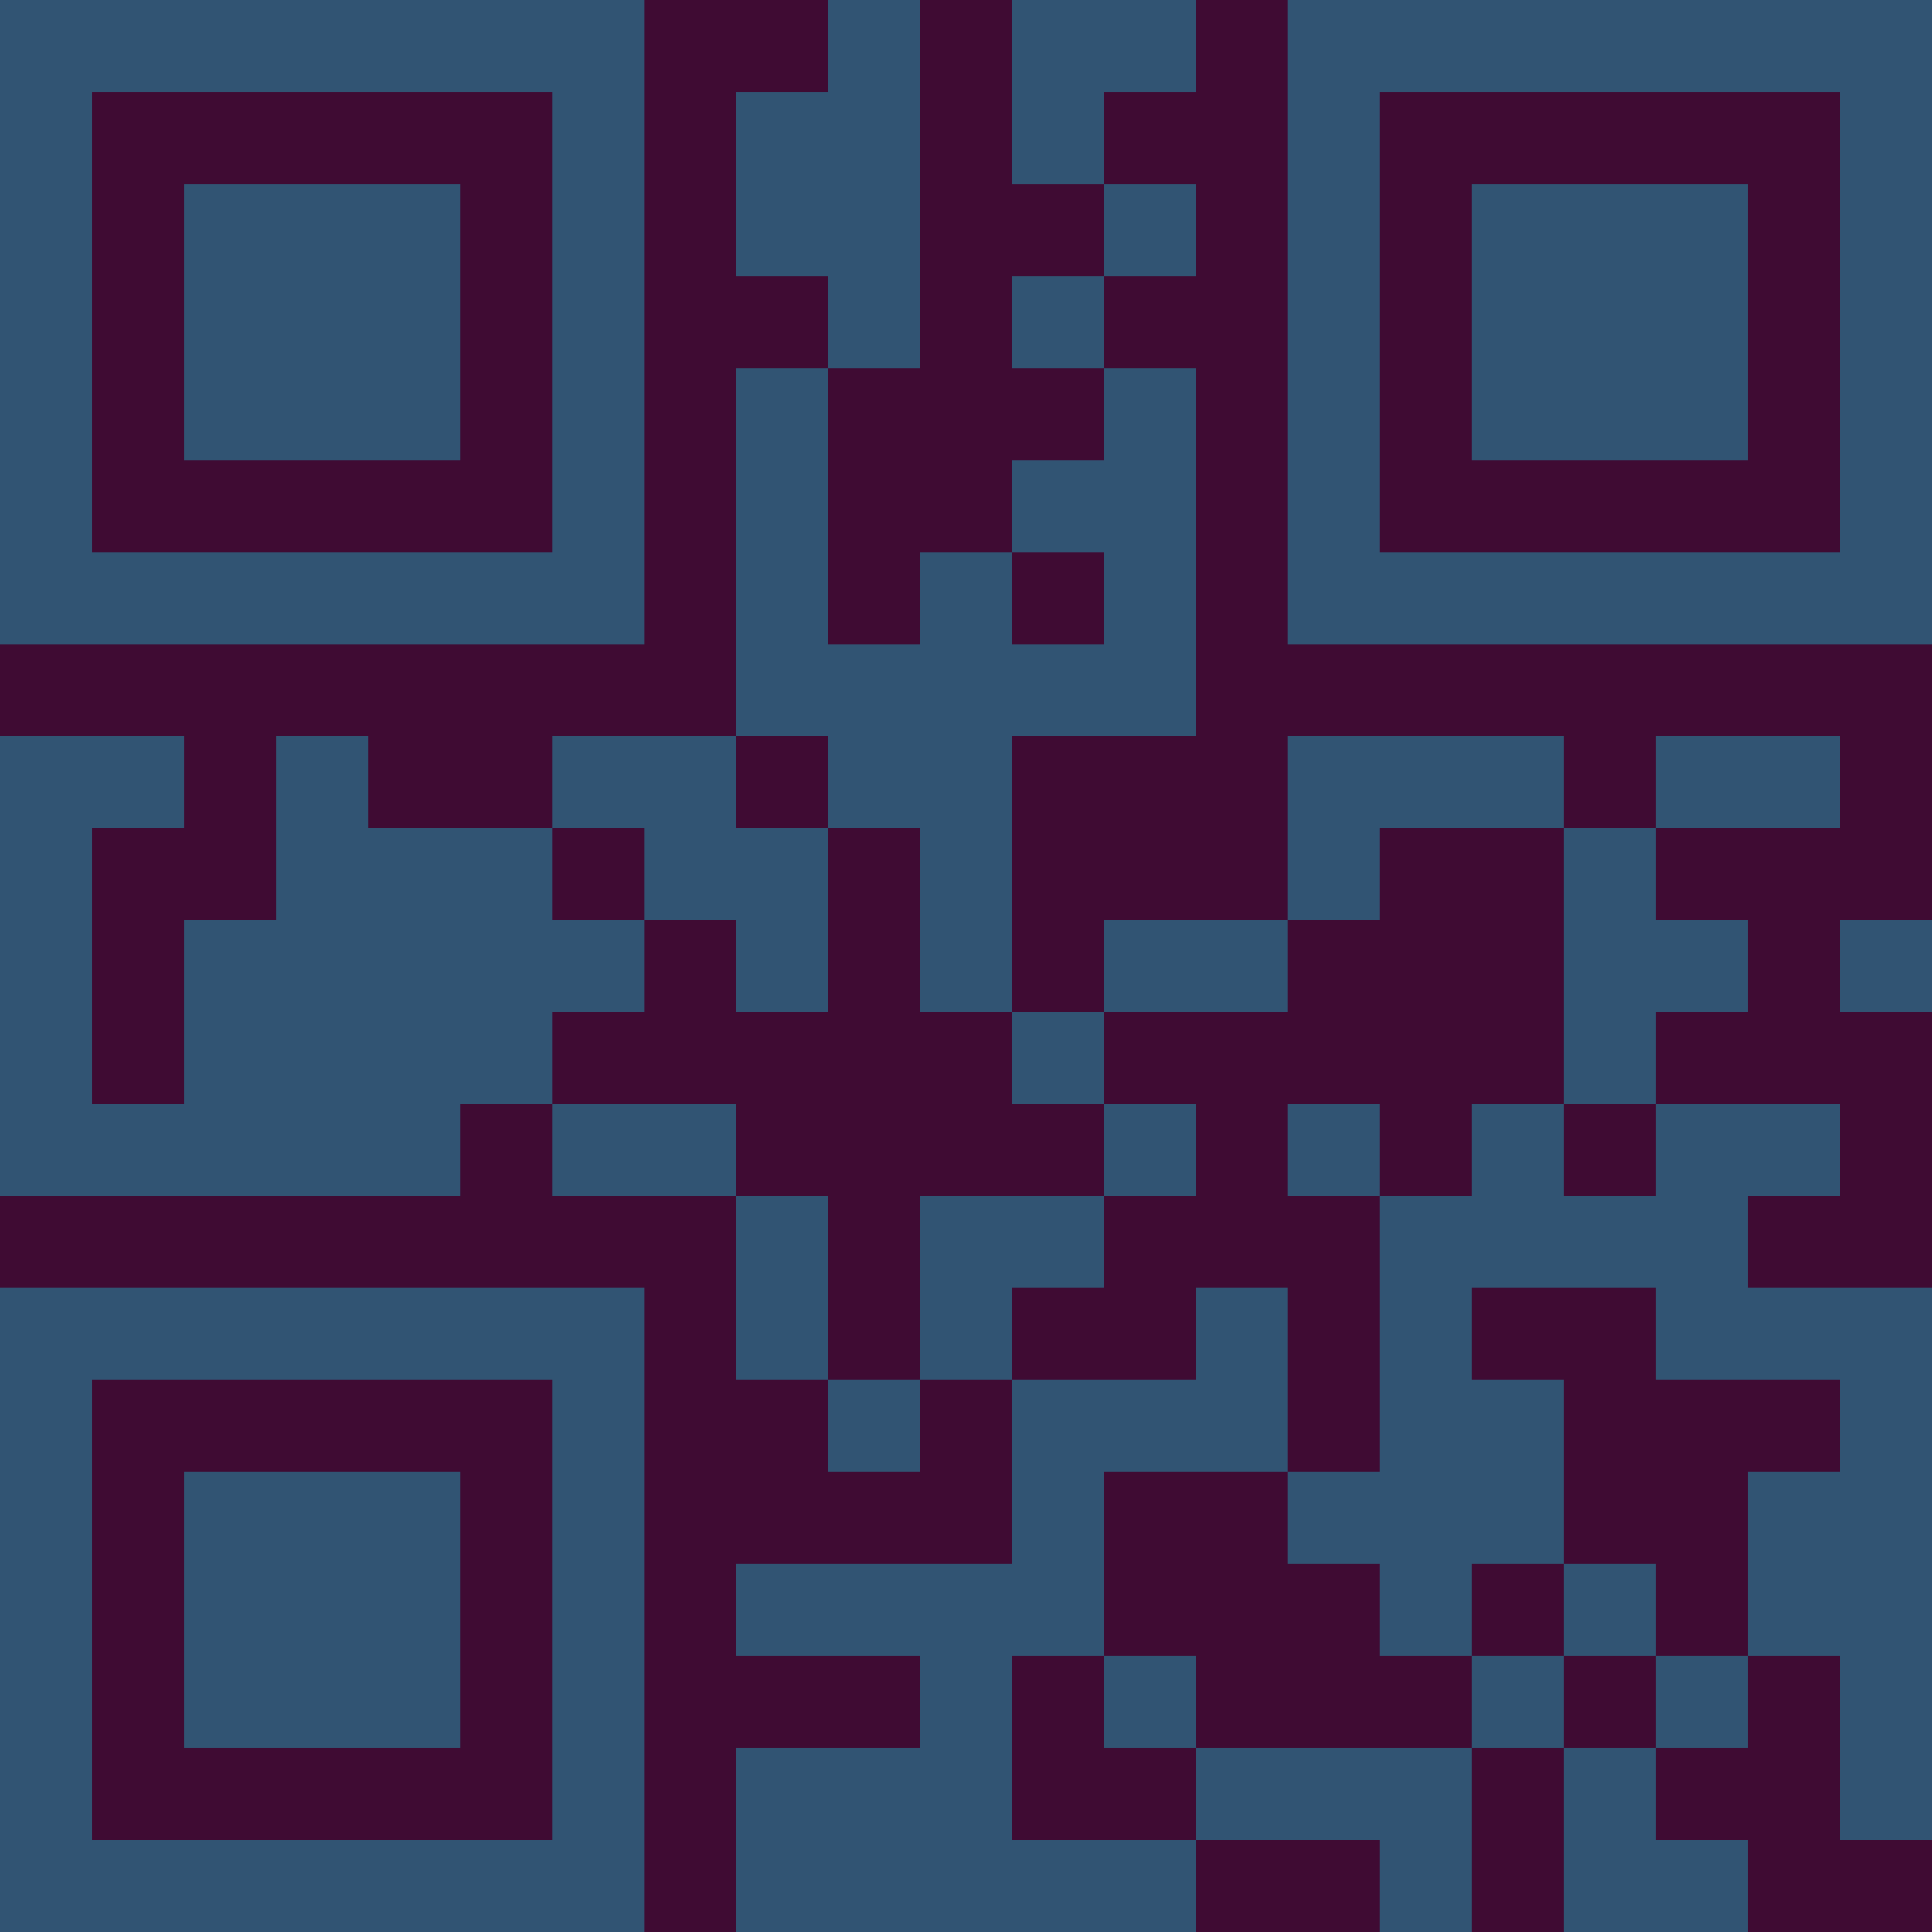 <?xml version="1.0" encoding="UTF-8"?>
<svg xmlns="http://www.w3.org/2000/svg" version="1.1" width="300" height="300" viewBox="0 0 300 300"><rect x="0" y="0" width="300" height="300" fill="#3f0b33"/><g transform="scale(14.286)"><g transform="translate(0,0)"><path fill-rule="evenodd" d="M9 0L9 1L8 1L8 3L9 3L9 4L8 4L8 8L6 8L6 9L4 9L4 8L3 8L3 10L2 10L2 12L1 12L1 9L2 9L2 8L0 8L0 13L5 13L5 12L6 12L6 13L8 13L8 15L9 15L9 16L10 16L10 15L11 15L11 17L8 17L8 18L10 18L10 19L8 19L8 21L13 21L13 20L15 20L15 21L16 21L16 19L17 19L17 21L19 21L19 20L18 20L18 19L19 19L19 18L20 18L20 20L21 20L21 14L19 14L19 13L20 13L20 12L18 12L18 11L19 11L19 10L18 10L18 9L20 9L20 8L18 8L18 9L17 9L17 8L14 8L14 10L12 10L12 11L11 11L11 8L13 8L13 4L12 4L12 3L13 3L13 2L12 2L12 1L13 1L13 0L11 0L11 2L12 2L12 3L11 3L11 4L12 4L12 5L11 5L11 6L10 6L10 7L9 7L9 4L10 4L10 0ZM11 6L11 7L12 7L12 6ZM8 8L8 9L9 9L9 11L8 11L8 10L7 10L7 9L6 9L6 10L7 10L7 11L6 11L6 12L8 12L8 13L9 13L9 15L10 15L10 13L12 13L12 14L11 14L11 15L13 15L13 14L14 14L14 16L12 16L12 18L11 18L11 20L13 20L13 19L16 19L16 18L17 18L17 19L18 19L18 18L19 18L19 16L20 16L20 15L18 15L18 14L16 14L16 15L17 15L17 17L16 17L16 18L15 18L15 17L14 17L14 16L15 16L15 13L16 13L16 12L17 12L17 13L18 13L18 12L17 12L17 9L15 9L15 10L14 10L14 11L12 11L12 12L11 12L11 11L10 11L10 9L9 9L9 8ZM20 10L20 11L21 11L21 10ZM12 12L12 13L13 13L13 12ZM14 12L14 13L15 13L15 12ZM17 17L17 18L18 18L18 17ZM12 18L12 19L13 19L13 18ZM0 0L0 7L7 7L7 0ZM1 1L1 6L6 6L6 1ZM2 2L2 5L5 5L5 2ZM14 0L14 7L21 7L21 0ZM15 1L15 6L20 6L20 1ZM16 2L16 5L19 5L19 2ZM0 14L0 21L7 21L7 14ZM1 15L1 20L6 20L6 15ZM2 16L2 19L5 19L5 16Z" fill="#315473"/></g></g></svg>
